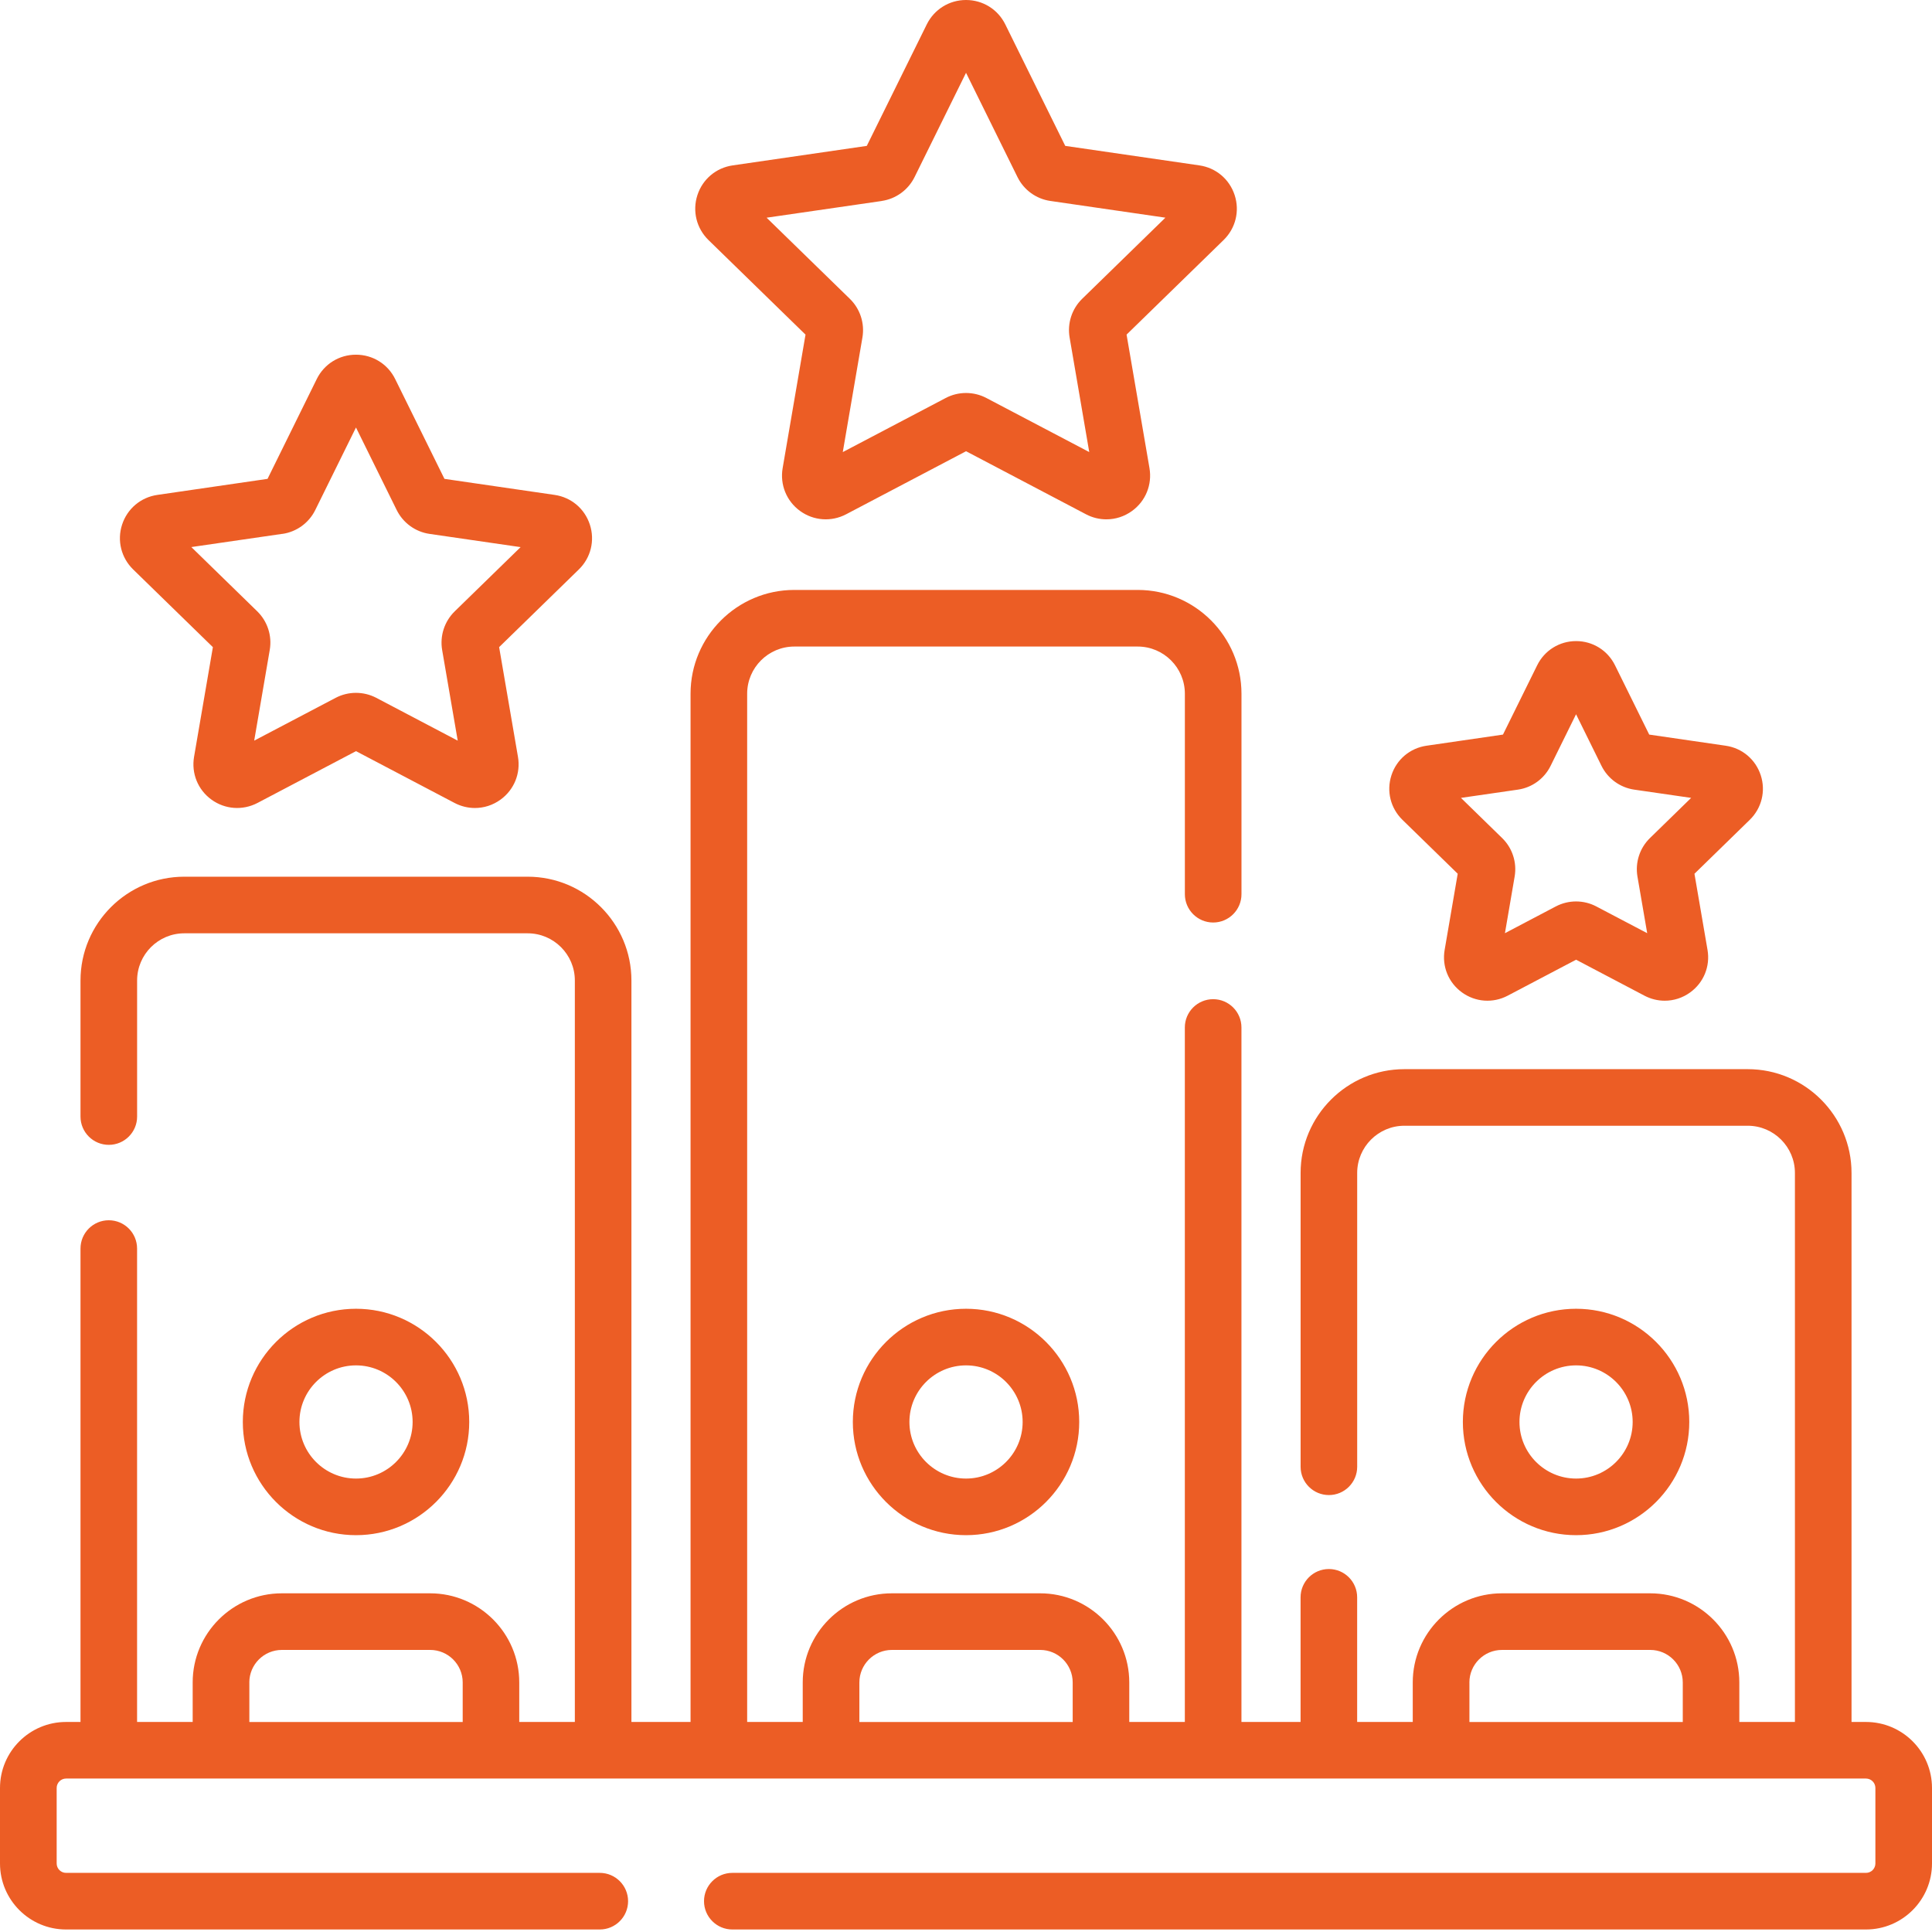 <svg width="63" height="63" viewBox="0 0 63 63" fill="none" xmlns="http://www.w3.org/2000/svg">
<path fill-rule="evenodd" clip-rule="evenodd" d="M26.267 10.911L25.521 15.265C25.429 15.804 25.646 16.34 26.088 16.661C26.53 16.982 27.107 17.024 27.591 16.77L31.502 14.714L35.413 16.77C35.623 16.881 35.851 16.935 36.078 16.935C36.373 16.935 36.665 16.843 36.915 16.661C37.358 16.34 37.575 15.804 37.483 15.265L36.736 10.911L39.9 7.827C40.292 7.444 40.43 6.884 40.261 6.364C40.092 5.843 39.651 5.471 39.109 5.393L34.736 4.757L32.781 0.795C32.539 0.305 32.048 0 31.501 0C30.954 0 30.464 0.305 30.221 0.795L28.265 4.757L23.893 5.393C23.351 5.471 22.91 5.843 22.741 6.364C22.573 6.884 22.711 7.444 23.102 7.827L26.266 10.911H26.267ZM28.749 6.553C29.214 6.486 29.616 6.194 29.824 5.772L31.501 2.374L33.178 5.772C33.385 6.194 33.788 6.486 34.252 6.553L38.002 7.098L35.289 9.743C34.952 10.071 34.799 10.543 34.879 11.007L35.519 14.741L32.164 12.978C31.957 12.869 31.729 12.815 31.501 12.815C31.273 12.815 31.045 12.869 30.837 12.979L27.482 14.742L28.122 11.008C28.202 10.544 28.049 10.072 27.712 9.744L24.998 7.099L28.747 6.555L28.749 6.553ZM6.942 21.102L6.328 24.679C6.236 25.218 6.452 25.753 6.895 26.074C7.337 26.395 7.913 26.436 8.397 26.183L11.609 24.494L14.822 26.183C15.032 26.293 15.26 26.348 15.486 26.348C15.78 26.348 16.073 26.256 16.323 26.074C16.765 25.753 16.983 25.218 16.89 24.679L16.276 21.102L18.875 18.569C19.266 18.188 19.404 17.628 19.235 17.108C19.067 16.588 18.626 16.216 18.085 16.138L14.493 15.615L12.886 12.36C12.645 11.87 12.155 11.566 11.607 11.566C11.06 11.566 10.571 11.87 10.329 12.36L8.724 15.615L5.132 16.138C4.591 16.216 4.15 16.588 3.981 17.108C3.812 17.627 3.951 18.187 4.342 18.569L6.941 21.102H6.942ZM9.208 17.41C9.672 17.343 10.074 17.051 10.281 16.63L11.608 13.94L12.935 16.63C13.143 17.051 13.544 17.343 14.009 17.41L16.976 17.841L14.829 19.934C14.493 20.262 14.339 20.733 14.418 21.197L14.926 24.152L12.271 22.756C12.063 22.647 11.835 22.593 11.607 22.593C11.38 22.593 11.152 22.647 10.944 22.756L8.289 24.151L8.796 21.195C8.876 20.732 8.723 20.261 8.387 19.933L6.239 17.839L9.207 17.408L9.208 17.41ZM47.108 30.975L47.534 28.492H47.535L45.731 26.733C45.343 26.353 45.205 25.798 45.373 25.281C45.541 24.764 45.979 24.395 46.516 24.317L49.01 23.954L50.125 21.695C50.365 21.208 50.852 20.905 51.395 20.905C51.937 20.905 52.424 21.208 52.664 21.695L53.779 23.954L56.273 24.317C56.811 24.395 57.248 24.764 57.416 25.281C57.584 25.797 57.446 26.353 57.058 26.733L55.254 28.492L55.68 30.975C55.772 31.51 55.556 32.041 55.116 32.36C54.868 32.541 54.577 32.632 54.285 32.632C54.06 32.632 53.834 32.578 53.624 32.468L51.394 31.295L49.163 32.468C48.682 32.721 48.11 32.679 47.671 32.36C47.231 32.041 47.016 31.51 47.108 30.975ZM50.563 24.974C50.356 25.393 49.958 25.683 49.496 25.749L47.64 26.018L48.983 27.328C49.317 27.653 49.469 28.122 49.391 28.581L49.074 30.43L50.734 29.557C51.147 29.341 51.64 29.341 52.052 29.557L53.713 30.43L53.395 28.582C53.317 28.122 53.469 27.654 53.803 27.328L55.146 26.018L53.29 25.749C52.828 25.681 52.43 25.392 52.223 24.974L51.393 23.291L50.563 24.974ZM27.81 46.369C27.81 48.404 29.465 50.06 31.501 50.06C33.537 50.06 35.192 48.404 35.192 46.369C35.192 44.333 33.537 42.677 31.501 42.677C29.465 42.677 27.81 44.333 27.81 46.369ZM33.347 46.369C33.347 47.387 32.519 48.214 31.501 48.214C30.483 48.214 29.655 47.387 29.655 46.369C29.655 45.351 30.483 44.523 31.501 44.523C32.519 44.523 33.347 45.351 33.347 46.369ZM51.394 42.677C53.429 42.677 55.085 44.333 55.085 46.369C55.085 48.404 53.429 50.06 51.394 50.06C49.358 50.06 47.702 48.404 47.702 46.369C47.702 44.333 49.358 42.677 51.394 42.677ZM51.394 44.523C50.376 44.523 49.548 45.351 49.548 46.369C49.548 47.387 50.376 48.214 51.394 48.214C52.411 48.214 53.239 47.387 53.239 46.369C53.239 45.351 52.411 44.523 51.394 44.523ZM15.301 46.369C15.301 44.333 13.645 42.677 11.609 42.677C9.573 42.677 7.918 44.333 7.918 46.369C7.918 48.404 9.573 50.06 11.609 50.06C13.645 50.06 15.301 48.404 15.301 46.369ZM9.764 46.369C9.764 45.351 10.591 44.523 11.609 44.523C12.627 44.523 13.455 45.351 13.455 46.369C13.455 47.387 12.627 48.214 11.609 48.214C10.591 48.214 9.764 47.387 9.764 46.369ZM60.376 56.151H60.847C62.034 56.151 63 57.116 63 58.304V60.765C63 61.952 62.035 62.918 60.847 62.918H23.88C23.371 62.918 22.957 62.504 22.957 61.995C22.957 61.486 23.371 61.072 23.88 61.072H60.847C61.016 61.072 61.154 60.935 61.154 60.765V58.304C61.154 58.135 61.017 57.996 60.847 57.996H2.155C1.986 57.996 1.848 58.134 1.848 58.304V60.765C1.848 60.934 1.985 61.072 2.155 61.072H19.558C20.068 61.072 20.481 61.486 20.481 61.995C20.481 62.504 20.068 62.918 19.558 62.918H2.153C0.966 62.918 0 61.953 0 60.765V58.304C0 57.117 0.965 56.151 2.153 56.151H2.625V40.714C2.625 40.204 3.038 39.791 3.547 39.791C4.057 39.791 4.47 40.204 4.47 40.714V56.151H6.283V54.862C6.283 53.26 7.587 51.956 9.19 51.956H14.025C15.628 51.956 16.932 53.26 16.932 54.862V56.151H18.745V31.973C18.745 31.124 18.054 30.434 17.206 30.434H6.009C5.161 30.434 4.471 31.124 4.471 31.973V36.41C4.471 36.919 4.058 37.332 3.548 37.332C3.039 37.332 2.625 36.919 2.625 36.41V31.973C2.625 30.107 4.144 28.588 6.009 28.588H17.206C19.072 28.588 20.59 30.107 20.59 31.973V56.151H22.518V22.621C22.518 20.756 24.036 19.237 25.902 19.237H37.099C38.965 19.237 40.483 20.756 40.483 22.621V29.159C40.483 29.668 40.069 30.082 39.56 30.082C39.051 30.082 38.637 29.668 38.637 29.159V22.621C38.637 21.773 37.947 21.083 37.099 21.083H25.902C25.054 21.083 24.364 21.773 24.364 22.621V56.151H26.176V54.862C26.176 53.26 27.479 51.956 29.082 51.956H33.918C35.52 51.956 36.824 53.26 36.824 54.862V56.151H38.636V33.504C38.636 32.995 39.05 32.582 39.559 32.582C40.069 32.582 40.482 32.995 40.482 33.504V56.151H42.41V52.087C42.41 51.577 42.823 51.164 43.333 51.164C43.842 51.164 44.255 51.577 44.255 52.087V56.151H46.068V54.862C46.068 53.26 47.372 51.956 48.975 51.956H53.81C55.413 51.956 56.717 53.26 56.717 54.862V56.151H58.53V38.248C58.53 37.4 57.84 36.709 56.991 36.709H45.795C44.947 36.709 44.256 37.4 44.256 38.248V47.83C44.256 48.339 43.843 48.752 43.334 48.752C42.824 48.752 42.411 48.339 42.411 47.83V38.248C42.411 36.382 43.929 34.864 45.795 34.864H56.991C58.857 34.864 60.376 36.382 60.376 38.248V56.151ZM48.977 53.802C48.392 53.802 47.915 54.278 47.915 54.863H47.916V56.152H54.873V54.863C54.873 54.278 54.397 53.802 53.812 53.802H48.977ZM29.083 53.802C28.499 53.802 28.023 54.278 28.023 54.863V56.152H34.979V54.863C34.979 54.278 34.504 53.802 33.919 53.802H29.083ZM9.191 53.802C8.606 53.802 8.13 54.278 8.13 54.863H8.131V56.152H15.088V54.863C15.088 54.278 14.612 53.802 14.027 53.802H9.191Z" fill="#EC5D25"/>
</svg>
